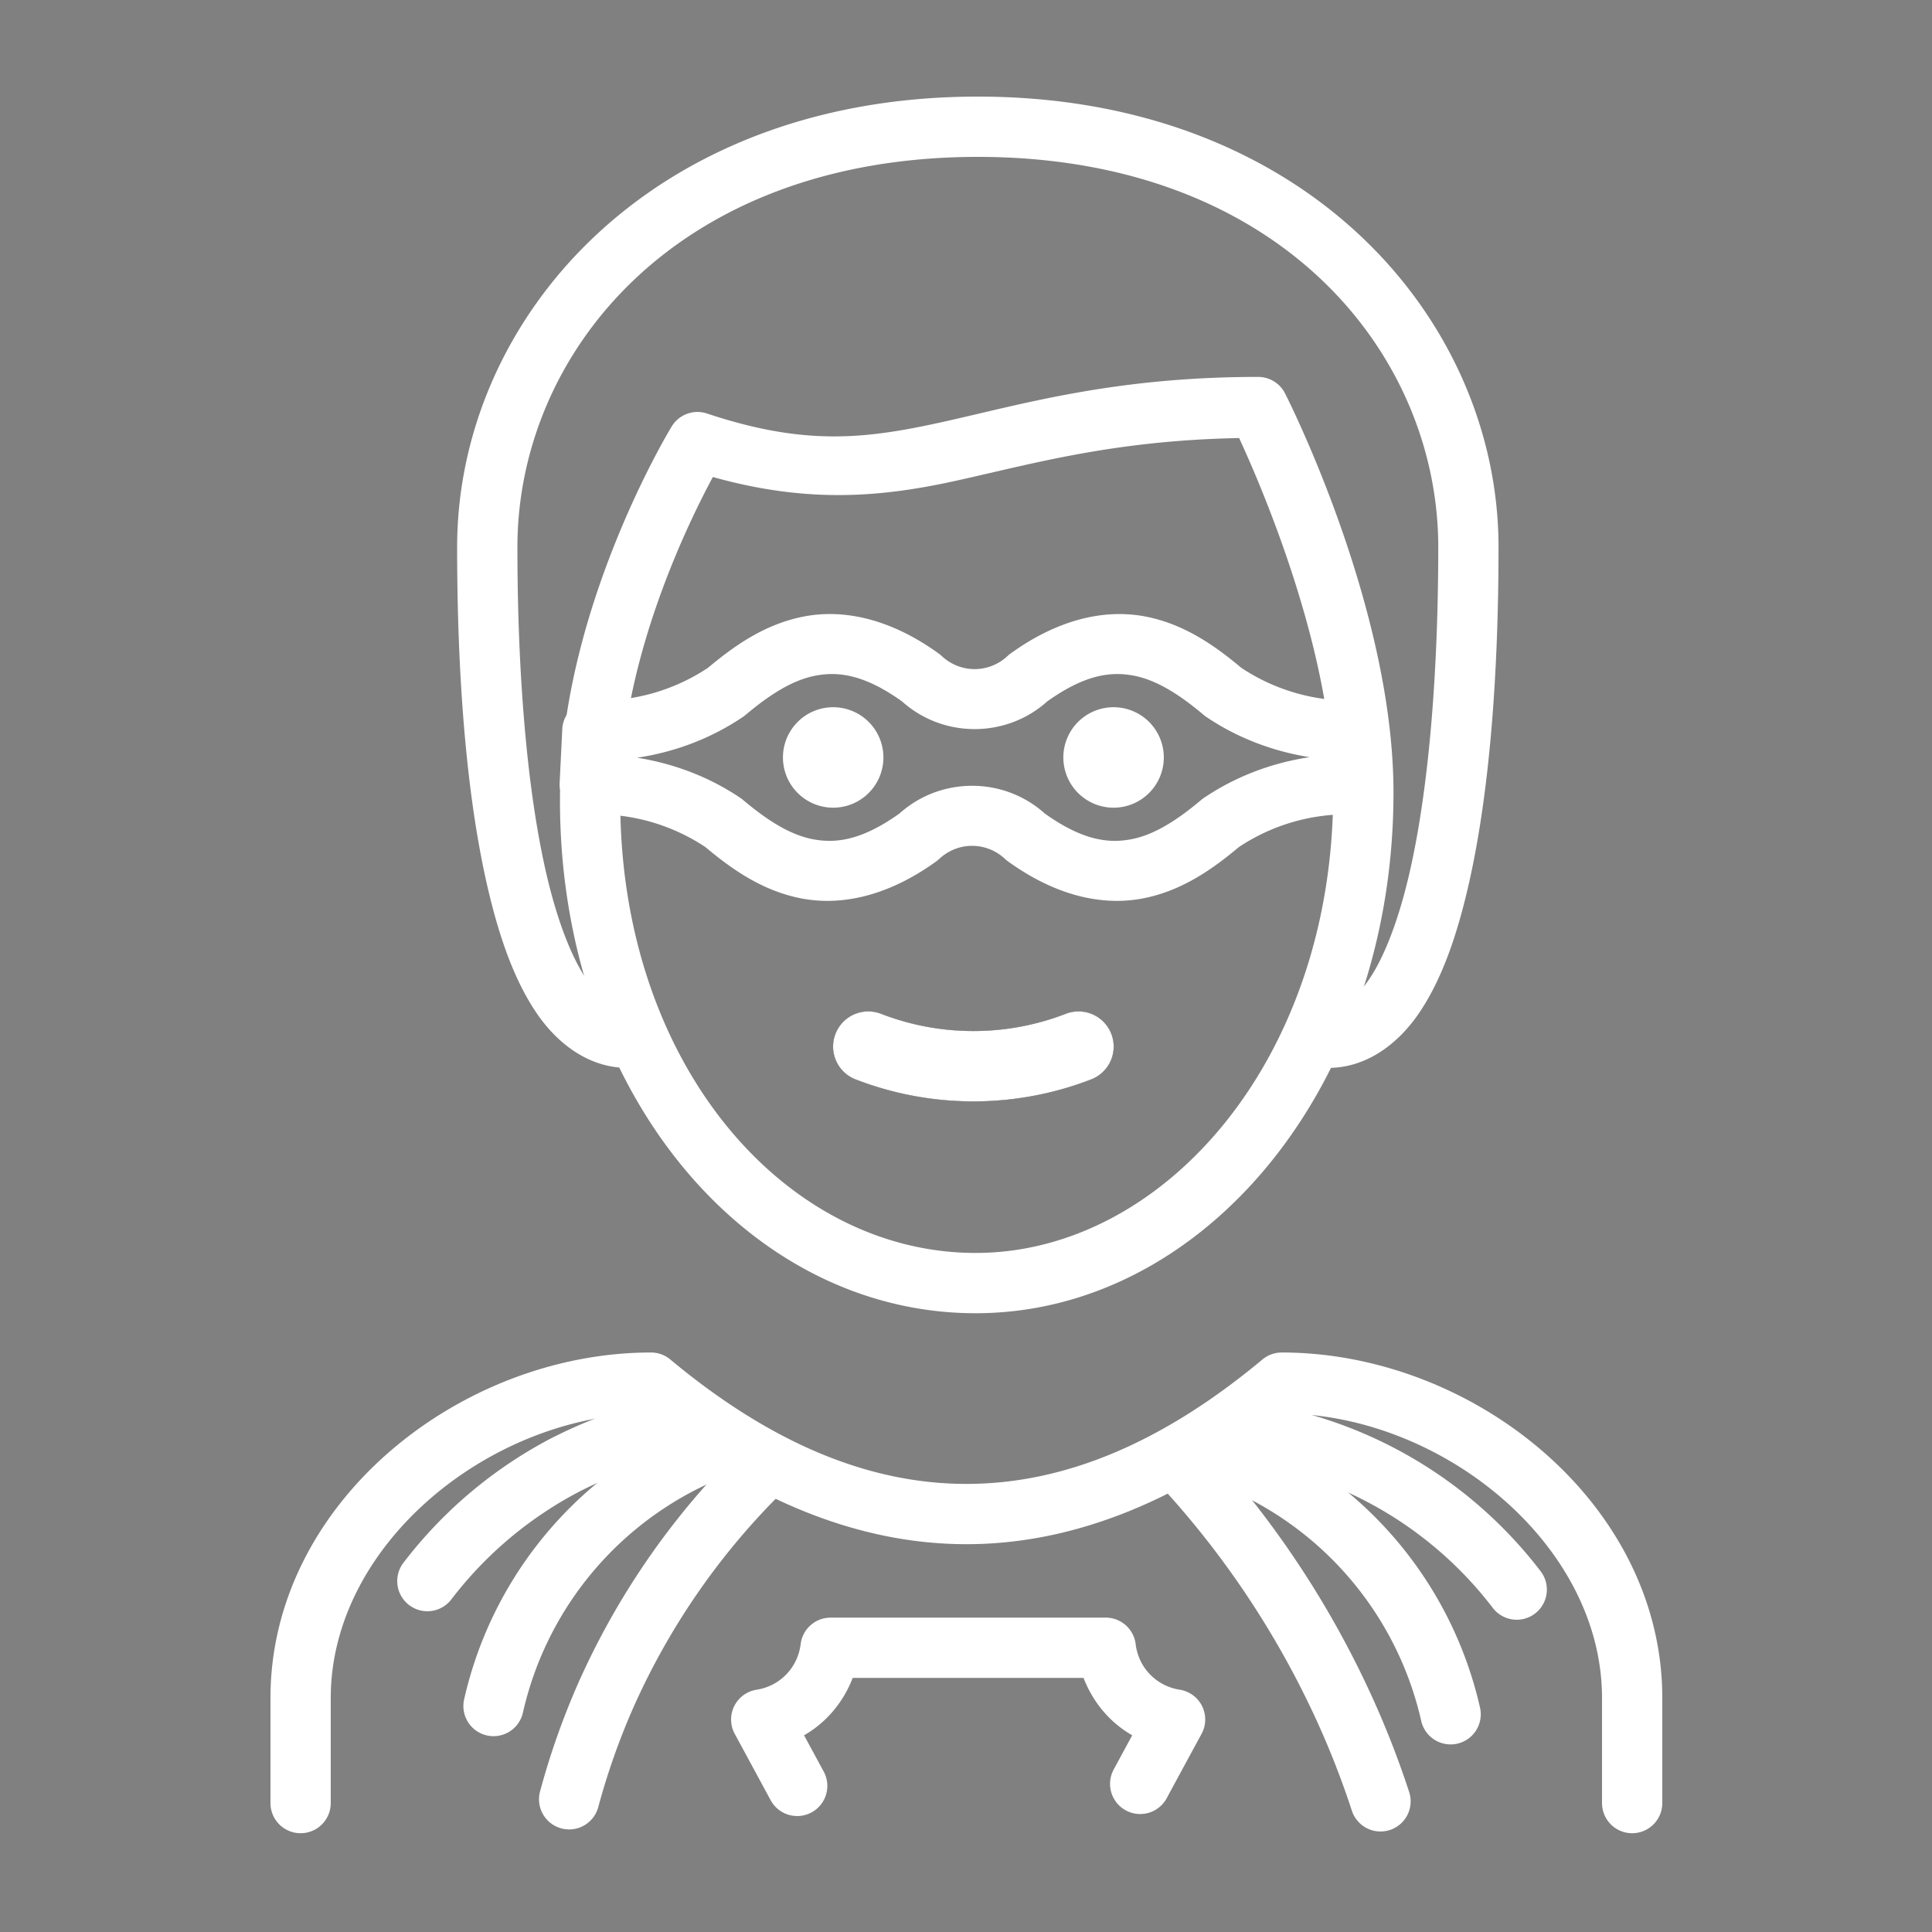 <?xml version="1.0" encoding="UTF-8" standalone="no"?>
<svg
   id="Layer_1"
   data-name="Layer 1"
   viewBox="0 0 50 50"
   version="1.1"
   sodipodi:docname="logo.svg"
   inkscape:export-filename="icon.svg"
   inkscape:export-xdpi="96"
   inkscape:export-ydpi="96"
   inkscape:version="1.3.1 (91b66b0, 2023-11-16)"
   width="50"
   height="50"
   xmlns:inkscape="http://www.inkscape.org/namespaces/inkscape"
   xmlns:sodipodi="http://sodipodi.sourceforge.net/DTD/sodipodi-0.dtd"
   xmlns="http://www.w3.org/2000/svg"
   xmlns:svg="http://www.w3.org/2000/svg"
   xmlns:rdf="http://www.w3.org/1999/02/22-rdf-syntax-ns#"
   xmlns:cc="http://creativecommons.org/ns#"
   xmlns:dc="http://purl.org/dc/elements/1.1/">
  <rect x="0" y="0" width="50" height="50" fill="#808080" stroke="none"/>
  <sodipodi:namedview
     id="namedview15"
     pagecolor="#505050"
     bordercolor="#eeeeee"
     borderopacity="1"
     inkscape:showpageshadow="0"
     inkscape:pageopacity="0"
     inkscape:pagecheckerboard="0"
     inkscape:deskcolor="#d1d1d1"
     inkscape:zoom="5.1176558"
     inkscape:cx="48.557388"
     inkscape:cy="35.75856"
     inkscape:window-width="1440"
     inkscape:window-height="847"
     inkscape:window-x="0"
     inkscape:window-y="25"
     inkscape:window-maximized="0"
     inkscape:current-layer="Layer_1" />
  <defs
     id="defs1">
    <style
       id="style1">.cls-1,.cls-2,.cls-3,.cls-4,.cls-6{fill:none;}.cls-1{stroke:#000;stroke-width:6.98px;}.cls-1,.cls-2,.cls-4,.cls-6{stroke-linecap:round;}.cls-1,.cls-2,.cls-3,.cls-4{stroke-linejoin:round;}.cls-2,.cls-3,.cls-4,.cls-6{stroke:#fff;}.cls-2,.cls-3,.cls-6{stroke-width:6px;}.cls-4{stroke-width:7px;}.cls-5{fill:#fff;}.cls-6{stroke-miterlimit:10;}</style>
  </defs>
  <title
     id="title1">HallsHeroEmoji</title>
  <g
     id="line"
     transform="matrix(0.26,0,0,0.26,7,2.5)"
     inkscape:label="line">
    <path
       style="color:#000000;fill:#000000;stroke-linecap:round;stroke-linejoin:round;-inkscape-stroke:none"
       d="m 484.049,1033.285 a 3.49,3.49 0 0 0 -4.514,1.996 3.49,3.49 0 0 0 1.996,4.514 c 7.543,2.919 15.904,2.919 23.447,0 a 3.49,3.49 0 0 0 1.996,-4.514 3.49,3.49 0 0 0 -4.514,-1.996 c -5.924,2.292 -12.488,2.292 -18.412,0 z"
       id="path1"
       transform="translate(-423.29,-941.98)" />
    <path
       style="color:#000000;fill:#ffffff;stroke-linecap:round;stroke-linejoin:round;-inkscape-stroke:none"
       d="m 493.699,941.98 c -32.724,0 -51.83,22.262 -51.83,44.85 0,12.352 0.855,24.703 3.131,34.268 1.138,4.782 2.604,8.88 4.734,12.043 2.13,3.163 5.303,5.52 9.086,5.52 a 3,3 0 0 0 3,-3 3,3 0 0 0 -3,-3 c -1.452,0 -2.643,-0.694 -4.109,-2.871 -1.467,-2.177 -2.832,-5.709 -3.873,-10.082 -2.081,-8.746 -2.969,-20.809 -2.969,-32.877 0,-19.253 15.774,-38.85 45.83,-38.85 30.056,0 45.83,19.597 45.83,38.85 0,12.067 -0.888,24.131 -2.971,32.877 -1.041,4.373 -2.408,7.904 -3.875,10.082 -1.467,2.178 -2.655,2.871 -4.104,2.871 a 3,3 0 0 0 -3,3 3,3 0 0 0 3,3 c 3.782,0 6.95,-2.357 9.08,-5.52 2.13,-3.162 3.598,-7.261 4.736,-12.043 2.277,-9.564 3.133,-21.915 3.133,-34.268 0,-22.587 -19.107,-44.85 -51.83,-44.85 z"
       id="path2"
       transform="translate(-423.29,-941.98)" />
    <path
       style="color:#000000;fill:#ffffff;stroke-linejoin:round;-inkscape-stroke:none"
       d="m 521.6,969.881 c -14.325,0 -23.482,2.724 -31.17,4.434 -7.688,1.709 -13.748,2.525 -23.691,-0.791 a 3,3 0 0 0 -3.521,1.303 c 0,0 -10.873,17.773 -11.107,36.387 -0.366,29.178 18.242,51.867 41.371,51.867 22.722,0 41.59,-22.648 41.59,-51.83 0,-18.641 -10.787,-39.713 -10.787,-39.713 a 3,3 0 0 0 -2.684,-1.656 z m -1.893,6.086 c 1.938,4.188 9.363,21.066 9.363,35.283 0,26.617 -16.912,45.83 -35.59,45.83 -19.171,0 -35.705,-19.171 -35.371,-45.793 0.171,-13.583 6.899,-27.138 9.215,-31.443 9.664,2.711 17.043,1.966 24.408,0.328 7.601,-1.69 15.593,-3.97 27.975,-4.205 z"
       id="path3"
       transform="translate(-423.29,-941.98)" />
    <path
       style="color:#000000;fill:#ffffff;stroke-linecap:round;stroke-linejoin:round;-inkscape-stroke:none"
       d="m 484.053,1033.275 a 3.5,3.5 0 0 0 -4.527,2.002 3.5,3.5 0 0 0 2.002,4.527 c 7.545,2.92 15.91,2.92 23.455,0 a 3.5,3.5 0 0 0 2.002,-4.527 3.5,3.5 0 0 0 -4.527,-2.002 c -5.922,2.291 -12.483,2.291 -18.404,0 z"
       id="path4"
       transform="translate(-423.29,-941.98)" />
    <path
       class="cls-5"
       d="m 512.21,1007.76 a 5,5 0 1 1 -5,-5 5,5 0 0 1 5,5"
       transform="translate(-423.29,-941.98)"
       id="path5" />
    <path
       class="cls-5"
       d="m 484.3,1007.76 a 5,5 0 1 1 -5,-5 5,5 0 0 1 5,5"
       transform="translate(-423.29,-941.98)"
       id="path6" />
    <path
       style="color:#000000;fill:#ffffff;stroke-linecap:round;stroke-miterlimit:10;-inkscape-stroke:none"
       d="m 464.037,1071.252 c -4.308,0.733 -8.481,2.104 -12.385,4.068 h -0.008 -0.008 c -5.915,3.018 -11.08,7.323 -15.111,12.6 a 3,3 0 0 0 0.562,4.207 3,3 0 0 0 4.205,-0.562 c 3.486,-4.562 7.951,-8.286 13.064,-10.896 0.002,0 0.004,0 0.006,0 3.366,-1.692 6.966,-2.872 10.68,-3.504 a 3,3 0 0 0 2.455,-3.461 3,3 0 0 0 -3.461,-2.455 z"
       id="path7"
       transform="translate(-423.29,-941.98)" />
    <path
       style="color:#000000;fill:#ffffff;stroke-linecap:round;stroke-miterlimit:10;-inkscape-stroke:none"
       d="m 468.145,1073.09 c -12.887,4.381 -22.579,15.153 -25.58,28.43 a 3,3 0 0 0 2.264,3.586 3,3 0 0 0 3.588,-2.264 c 2.542,-11.249 10.741,-20.361 21.66,-24.072 a 3,3 0 0 0 1.875,-3.805 3,3 0 0 0 -3.807,-1.875 z"
       id="path8"
       transform="translate(-423.29,-941.98)" />
    <path
       style="color:#000000;fill:#ffffff;stroke-linecap:round;stroke-miterlimit:10;-inkscape-stroke:none"
       d="m 522.197,1072.123 a 3,3 0 0 0 -3.465,2.451 3,3 0 0 0 2.451,3.463 c 9.456,1.62 17.947,6.754 23.773,14.375 a 3,3 0 0 0 4.205,0.561 3,3 0 0 0 0.561,-4.205 c -6.745,-8.823 -16.579,-14.77 -27.525,-16.645 z"
       id="path9"
       transform="translate(-423.29,-941.98)" />
    <path
       style="color:#000000;fill:#ffffff;stroke-linecap:round;stroke-miterlimit:10;-inkscape-stroke:none"
       d="m 518.105,1073.939 a 3,3 0 0 0 -3.807,1.875 3,3 0 0 0 1.877,3.807 c 10.912,3.707 19.107,12.805 21.658,24.043 a 3,3 0 0 0 3.59,2.262 3,3 0 0 0 2.262,-3.59 c -3.011,-13.264 -12.701,-24.022 -25.58,-28.396 z"
       id="path10"
       transform="translate(-423.29,-941.98)" />
    <path
       style="color:#000000;fill:#ffffff;stroke-linecap:round;stroke-miterlimit:10;-inkscape-stroke:none"
       d="m 473.775,1077.092 a 3,3 0 0 0 -4.242,0.014 c -6.55,6.588 -11.842,14.317 -15.615,22.807 h -0.002 l -0.002,0.01 c -1.534,3.485 -2.801,7.081 -3.791,10.758 a 3,3 0 0 0 2.117,3.678 3,3 0 0 0 3.676,-2.117 c 0.91,-3.381 2.077,-6.688 3.486,-9.893 h 0.002 c 8.3e-4,0 0.001,0 0.002,-0.01 3.476,-7.818 8.349,-14.934 14.381,-21.002 a 3,3 0 0 0 -0.012,-4.244 z"
       id="path11"
       transform="translate(-423.29,-941.98)" />
    <path
       style="color:#000000;fill:#ffffff;stroke-linecap:round;stroke-linejoin:round;-inkscape-stroke:none"
       d="m 461.17,1066.99 c -19.015,0 -37.881,14.965 -37.881,34.391 v 10.459 a 3,3 0 0 0 3,3 3,3 0 0 0 3,-3 v -10.459 c 0,-15.137 15.506,-27.852 31.031,-28.307 10.511,8.468 21.316,12.996 32.244,12.996 10.928,0 21.732,-4.528 32.236,-12.996 15.532,0.457 31.029,13.202 31.029,28.307 v 10.459 a 3,3 0 0 0 3,3 3,3 0 0 0 3,-3 v -10.459 c 0,-19.398 -18.854,-34.391 -37.881,-34.391 a 3,3 0 0 0 -1.92,0.695 c -10.082,8.405 -19.835,12.385 -29.465,12.385 -9.63,0 -19.386,-3.979 -29.475,-12.385 a 3,3 0 0 0 -1.92,-0.695 z"
       id="path12"
       transform="translate(-423.29,-941.98)" />
    <path
       style="color:#000000;fill:#ffffff;stroke-linecap:round;stroke-miterlimit:10;-inkscape-stroke:none"
       d="m 513,1076.984 a 3,3 0 0 0 -0.236,4.236 c 5.708,6.38 10.469,13.547 14.135,21.283 v 0 h 0.002 c 1.555,3.277 2.901,6.65 4.029,10.098 a 3,3 0 0 0 3.783,1.918 3,3 0 0 0 1.918,-3.785 c -1.207,-3.688 -2.647,-7.295 -4.311,-10.801 v 0 c -3.912,-8.256 -8.992,-15.906 -15.084,-22.715 A 3,3 0 0 0 513,1076.984 Z"
       id="path13"
       transform="translate(-423.29,-941.98)" />
    <path
       style="color:#000000;fill:#ffffff;stroke-linecap:round;stroke-linejoin:round;-inkscape-stroke:none"
       d="m 479.039,1093.381 a 3,3 0 0 0 -2.977,2.639 c -0.284,2.337 -2.059,4.174 -4.385,4.537 a 3,3 0 0 0 -2.176,4.393 l 3.58,6.609 a 3,3 0 0 0 4.066,1.209 3,3 0 0 0 1.209,-4.066 l -1.955,-3.609 c 2.229,-1.277 3.907,-3.294 4.842,-5.711 h 22.979 c 0.933,2.417 2.613,4.434 4.842,5.711 -0.052,0.097 -0.058,0.106 -0.111,0.205 -0.422,0.779 -0.843,1.557 -1.166,2.154 -0.161,0.298 -0.298,0.552 -0.398,0.738 -0.1,0.186 -0.075,0.122 -0.213,0.398 a 3,3 0 0 0 1.342,4.025 3,3 0 0 0 4.025,-1.342 c -0.115,0.231 0.032,-0.06 0.129,-0.24 0.097,-0.18 0.232,-0.43 0.393,-0.727 0.321,-0.594 0.742,-1.372 1.164,-2.15 0.843,-1.556 1.842,-3.389 1.725,-3.178 a 3,3 0 0 0 -2.162,-4.422 c -2.325,-0.361 -4.102,-2.197 -4.383,-4.533 a 3,3 0 0 0 -2.979,-2.641 z"
       id="path14"
       transform="translate(-423.29,-941.98)" />
    <path
       style="color:#000000;fill:#ffffff;stroke-linejoin:round;-inkscape-stroke:none"
       d="m 479.523,993.496 c -1.071,-0.042 -2.111,0.038 -3.109,0.229 -3.993,0.761 -7.109,3.032 -9.707,5.223 l 0.252,-0.193 c -3.399,2.298 -7.434,3.467 -11.535,3.338 a 3,3 0 0 0 -3.09,2.852 l -0.26,5.34 a 3,3 0 0 0 3.09,3.144 c 4.104,-0.129 8.144,1.039 11.547,3.338 l -0.254,-0.191 c 2.598,2.19 5.714,4.46 9.707,5.221 3.993,0.761 8.634,-0.251 13.395,-3.693 a 3,3 0 0 0 0.289,-0.238 c 1.869,-1.745 4.695,-1.745 6.564,0 a 3,3 0 0 0 0.289,0.238 c 4.761,3.443 9.401,4.454 13.395,3.693 3.993,-0.761 7.111,-3.03 9.709,-5.221 l -0.254,0.191 c 3.399,-2.298 7.434,-3.467 11.535,-3.338 a 3,3 0 0 0 3.09,-2.852 l 0.26,-5.34 a 3,3 0 0 0 -3.09,-3.144 c -4.104,0.129 -8.144,-1.039 -11.547,-3.338 l 0.256,0.193 c -2.598,-2.19 -5.716,-4.462 -9.709,-5.223 -3.993,-0.761 -8.634,0.253 -13.395,3.695 a 3,3 0 0 0 -0.289,0.238 c -1.869,1.745 -4.695,1.745 -6.564,0 a 3,3 0 0 0 -0.289,-0.238 c -3.571,-2.582 -7.073,-3.799 -10.285,-3.924 z m -1.986,6.123 c 2.344,-0.447 4.957,-0.085 8.756,2.662 l -0.291,-0.238 c 4.133,3.859 10.623,3.859 14.756,0 l -0.289,0.238 c 3.799,-2.747 6.41,-3.109 8.754,-2.662 2.344,0.447 4.651,1.964 6.963,3.914 a 3,3 0 0 0 0.256,0.193 c 3.104,2.097 6.624,3.422 10.285,4.006 -3.753,0.559 -7.362,1.916 -10.537,4.062 a 3,3 0 0 0 -0.254,0.191 c -2.312,1.95 -4.619,3.469 -6.963,3.916 -2.344,0.447 -4.955,0.083 -8.754,-2.664 l 0.289,0.238 c -4.133,-3.859 -10.623,-3.859 -14.756,0 l 0.291,-0.238 c -3.799,2.747 -6.412,3.111 -8.756,2.664 -2.344,-0.447 -4.651,-1.966 -6.963,-3.916 a 3,3 0 0 0 -0.254,-0.191 c -3.104,-2.097 -6.626,-3.425 -10.287,-4.008 3.753,-0.559 7.362,-1.916 10.537,-4.062 a 3,3 0 0 0 0.254,-0.191 c 2.312,-1.95 4.619,-3.467 6.963,-3.914 z"
       id="path15"
       transform="translate(-423.29,-941.98)" />
  </g>
</svg>

